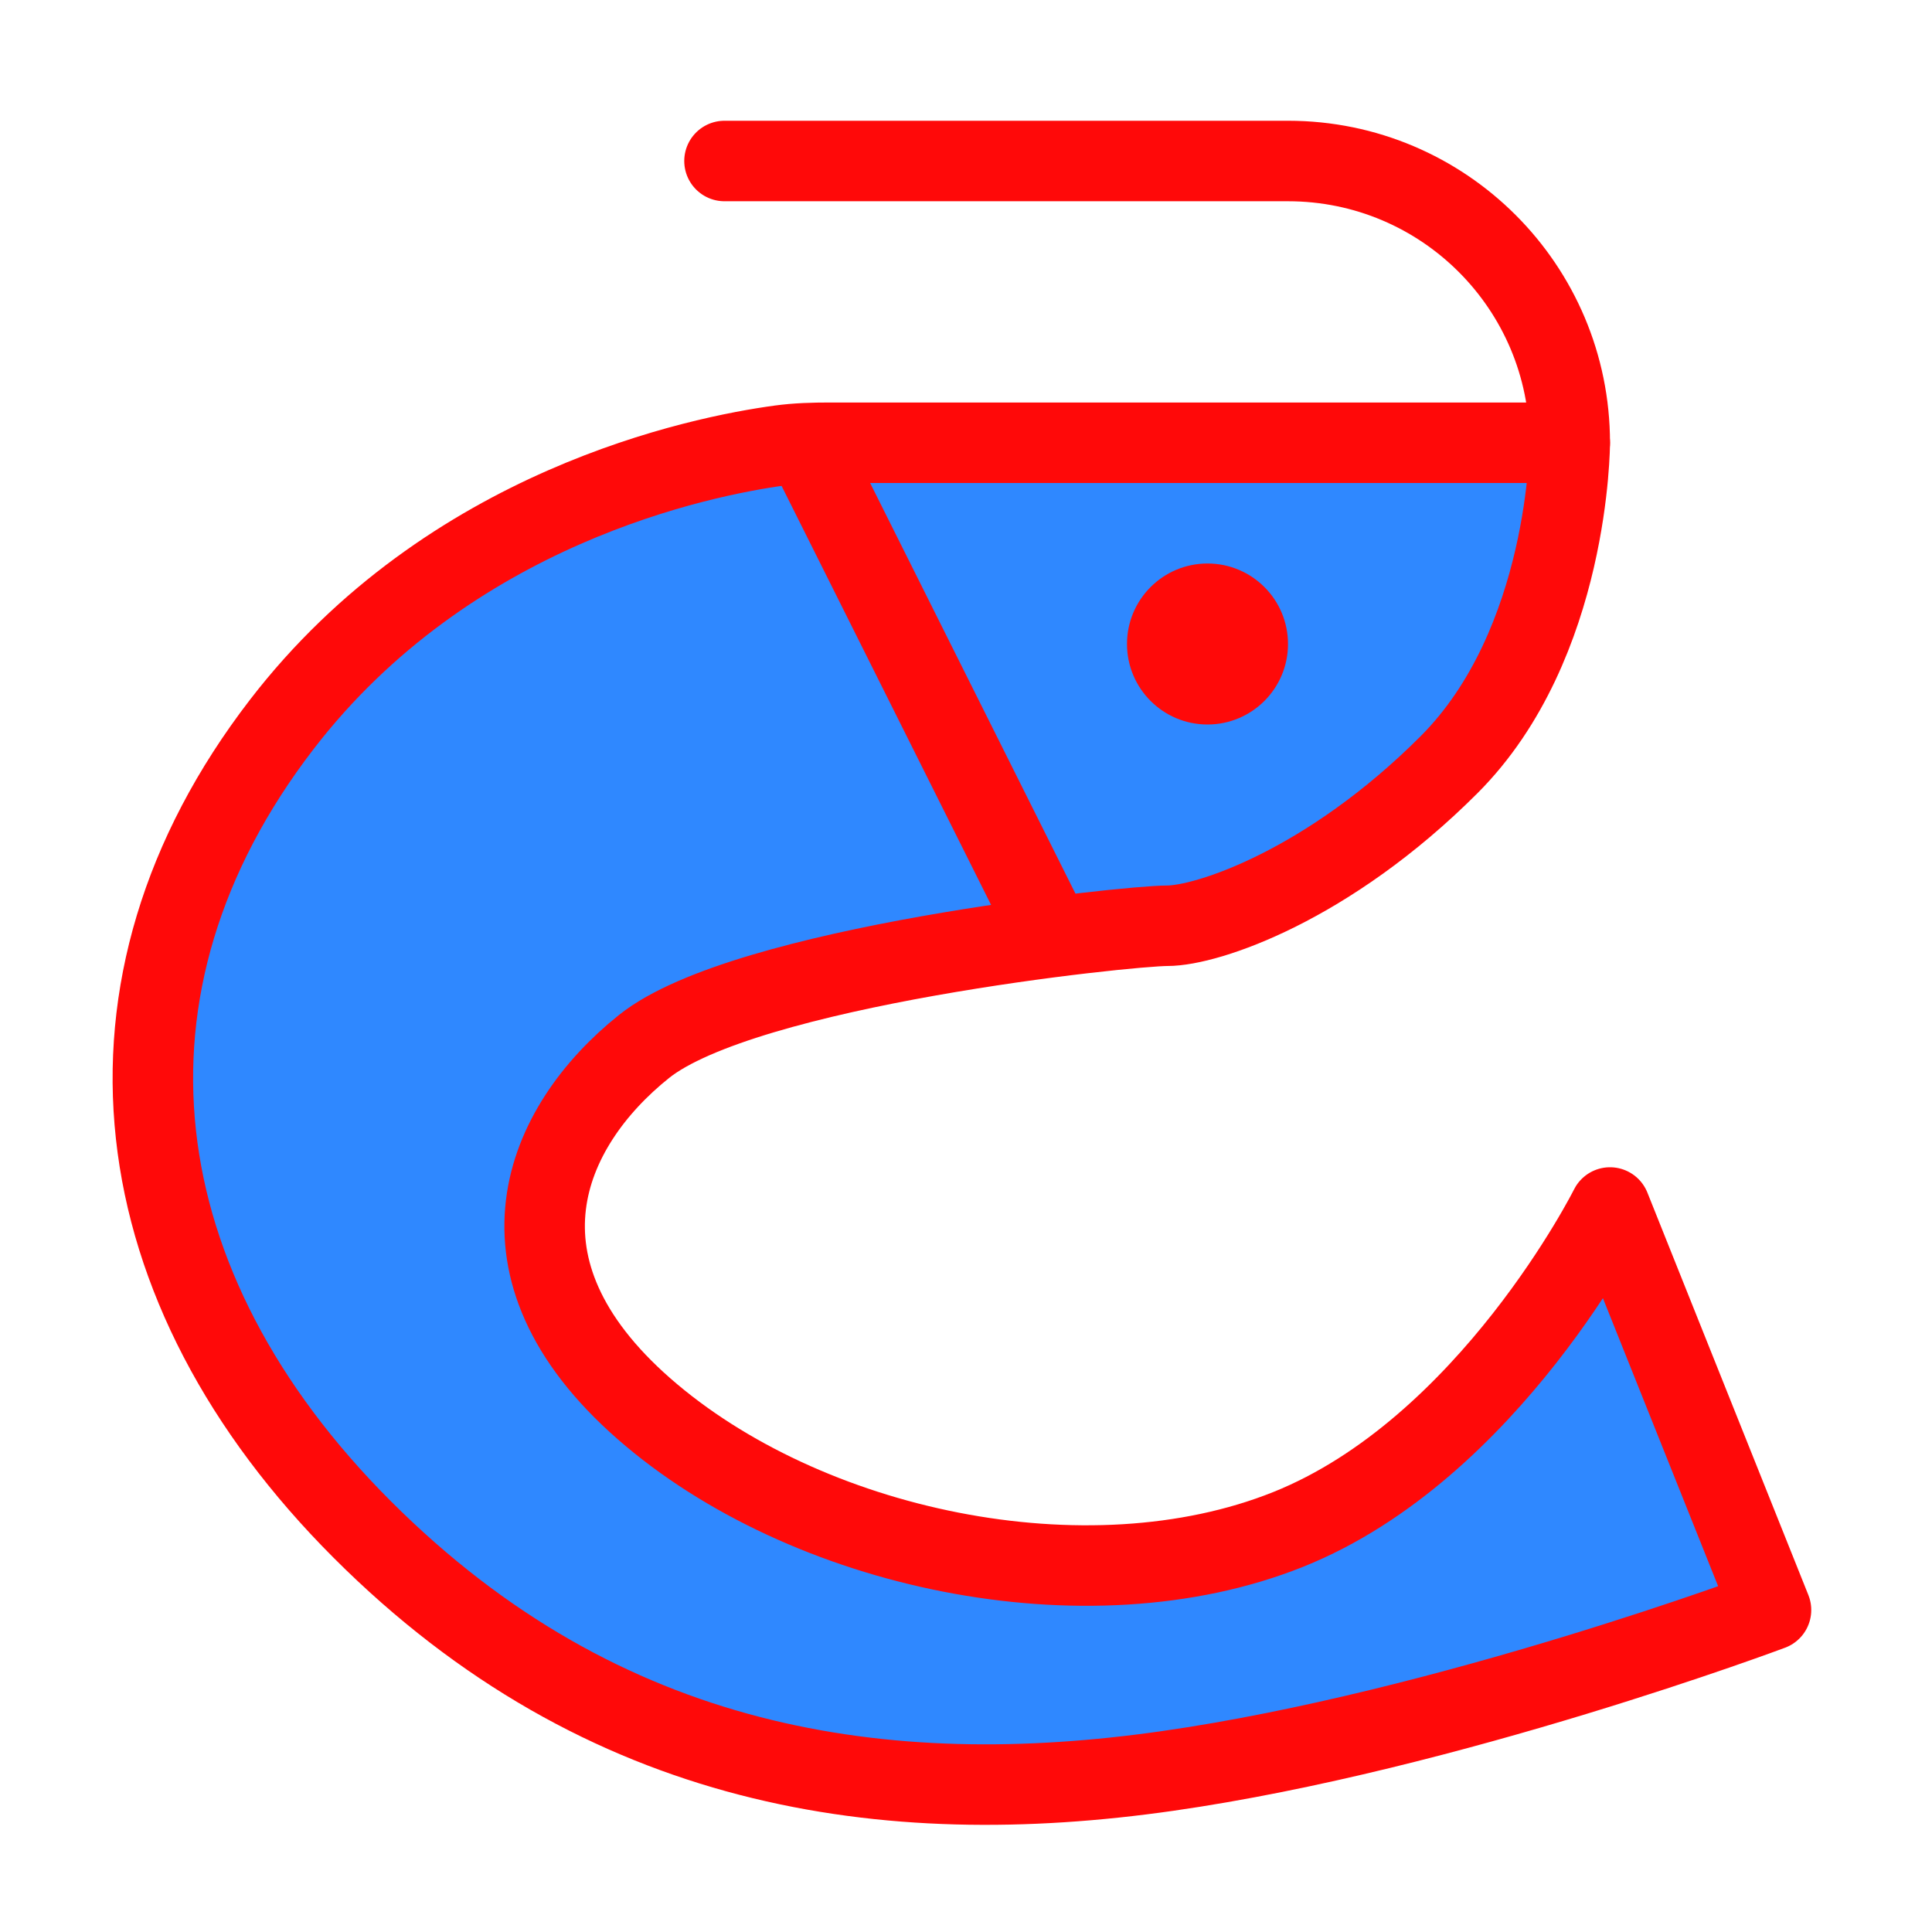 <?xml version="1.0" encoding="UTF-8"?><svg width="24" height="24" viewBox="0 0 48 48" fill="none" xmlns="http://www.w3.org/2000/svg"><path d="M20.623 11H39C39 11 39 16 36 19C33 22 30 23 29 23C28 23 18.5 24 16 26C13.5 28 12.001 31.5 16 35C19.999 38.5 27 40 32 38C37 36 40 30 40 30L44 40C44 40 36 43 29 44C21.999 45 15 44 9 38C2.999 32 1.999 24.5 6.999 18C11.166 12.584 17.414 11.334 19.382 11.067C19.795 11.011 20.207 11 20.623 11Z" fill="#2F88FF" stroke="#FF0909" stroke-width="2" stroke-linecap="round" stroke-linejoin="round"/><path d="M26 23L20 11" stroke="#FF0909" stroke-width="2"/><path d="M18 4H32C35.866 4 39 7.134 39 11V11" stroke="#FF0909" stroke-width="2" stroke-linecap="round" stroke-linejoin="round"/><circle cx="30" cy="16" r="2" fill="#FF0909"/></svg>
